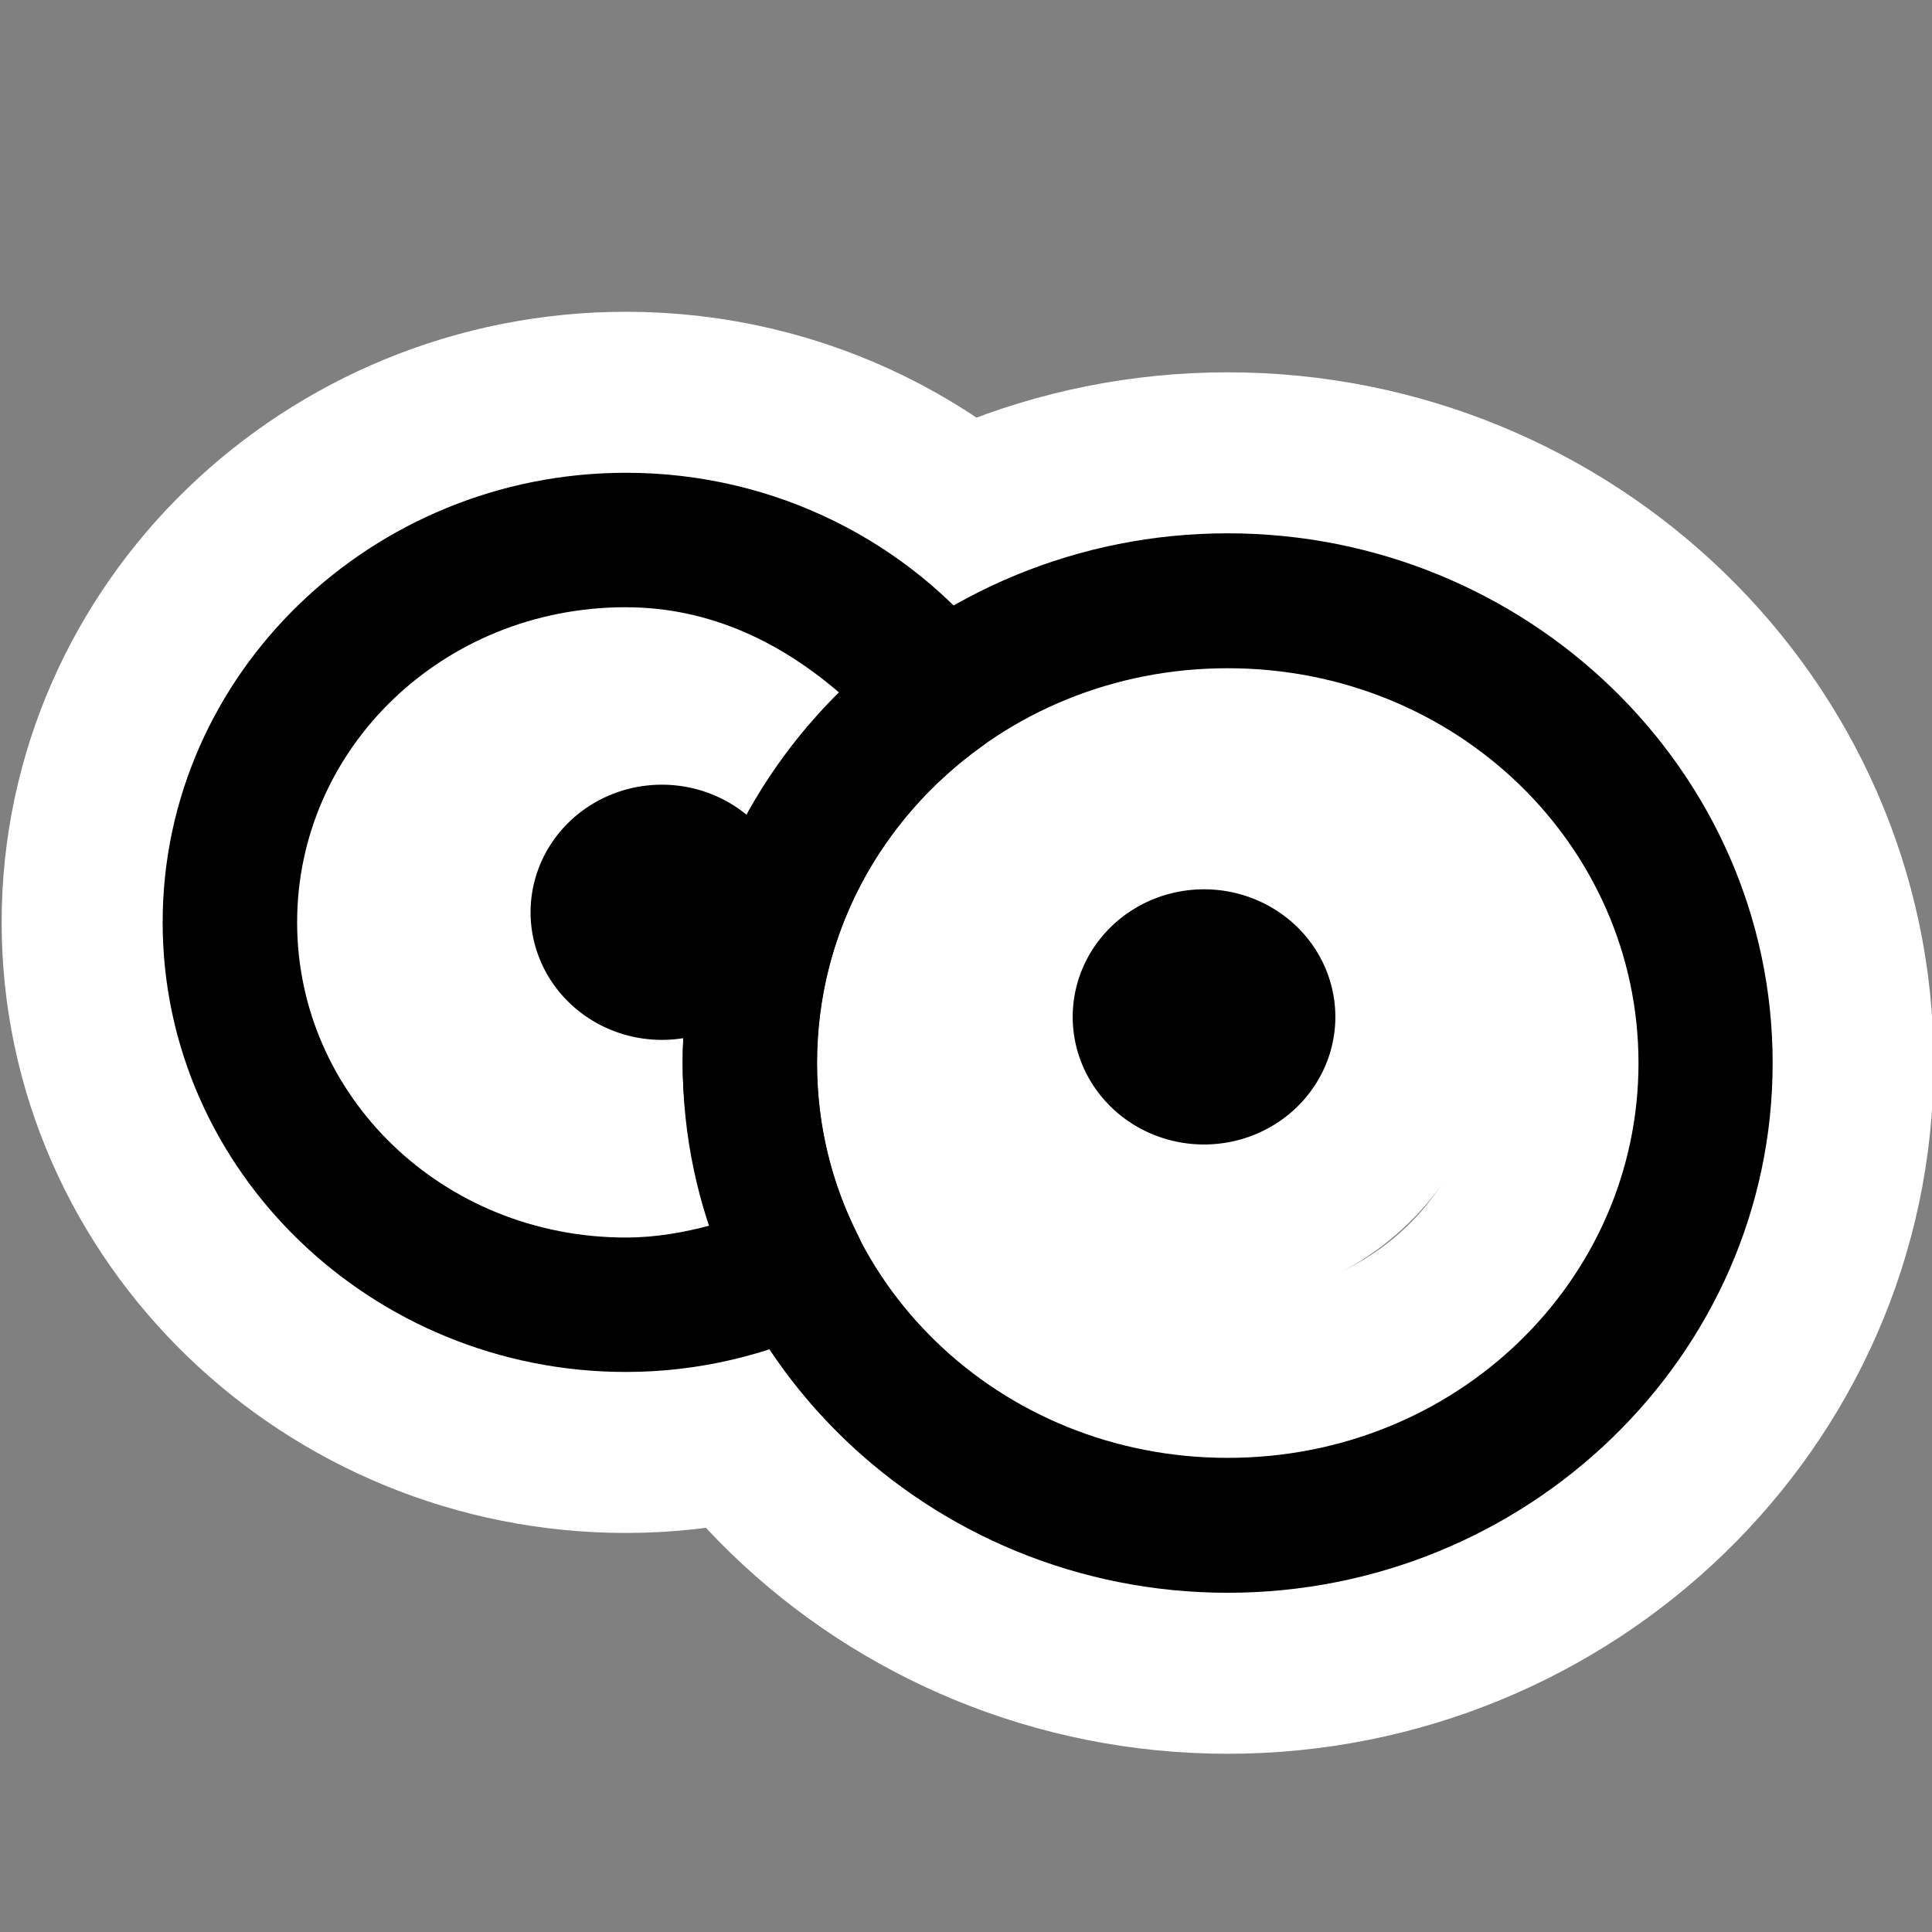 <?xml version="1.0" encoding="UTF-8" standalone="no"?>
<!-- Created with Inkscape (http://www.inkscape.org/) -->

<svg
   xmlns:dc="http://purl.org/dc/elements/1.1/"
   xmlns:cc="http://creativecommons.org/ns#"
   xmlns:rdf="http://www.w3.org/1999/02/22-rdf-syntax-ns#"
   xmlns:svg="http://www.w3.org/2000/svg"
   xmlns="http://www.w3.org/2000/svg"
   xmlns:sodipodi="http://sodipodi.sourceforge.net/DTD/sodipodi-0.dtd"
   xmlns:inkscape="http://www.inkscape.org/namespaces/inkscape"
   id="svg2"
   sodipodi:version="0.32"
   inkscape:version="0.48.3.1 r9886"
   width="48"
   height="48"
   version="1.0"
   sodipodi:docname="eyes.svg"
   inkscape:output_extension="org.inkscape.output.svg.inkscape">
  <rect width="100%" height="100%" fill="#808080" stroke="none"/>
  <defs
     id="defs5" />
  <sodipodi:namedview
     inkscape:window-height="717"
     inkscape:window-width="1366"
     inkscape:pageshadow="2"
     inkscape:pageopacity="0.0"
     guidetolerance="10000"
     gridtolerance="10000"
     objecttolerance="10000"
     borderopacity="1.0"
     bordercolor="#666666"
     pagecolor="#ffffff"
     id="base"
     width="48px"
     height="48px"
     showgrid="true"
     inkscape:zoom="5.6568539"
     inkscape:cx="0.66522762"
     inkscape:cy="29.773682"
     inkscape:window-x="0"
     inkscape:window-y="0"
     inkscape:current-layer="svg2"
     inkscape:window-maximized="1" />
  <g
     id="g2991"
     style="stroke:#ffffff;stroke-opacity:1;stroke-width:8;stroke-miterlimit:4;stroke-dasharray:none">
    <path
       style="color:#000000;fill:#000000;fill-opacity:1;fill-rule:nonzero;stroke:#ffffff;stroke-width:8;marker:none;visibility:visible;display:inline;overflow:visible;enable-background:accumulate;stroke-opacity:1;stroke-miterlimit:4;stroke-dasharray:none"
       d="m 15.551,11.746 c -6.303,0 -11.51,4.988 -11.51,11.17 0,6.182 5.206,11.17 11.51,11.17 1.797,0 3.483,-0.417 4.985,-1.122 0.41,-0.191 0.725,-0.541 0.873,-0.969 0.148,-0.428 0.115,-0.898 -0.09,-1.301 -0.656,-1.296 -1.018,-2.738 -1.018,-4.28 0,-3.219 1.575,-6.056 4.071,-7.856 0.366,-0.266 0.609,-0.668 0.672,-1.116 0.064,-0.448 -0.056,-0.902 -0.333,-1.259 -2.109,-2.706 -5.434,-4.437 -9.161,-4.437 z m 0,3.341 c 2.127,0 3.91,0.911 5.35,2.166 -2.399,2.373 -3.941,5.573 -3.941,9.161 0,1.408 0.307,2.743 0.731,4.019 -0.687,0.186 -1.393,0.313 -2.14,0.313 -4.559,-1e-6 -8.169,-3.519 -8.169,-7.83 0,-4.311 3.61,-7.83 8.169,-7.83 z"
       id="path2993"
       inkscape:connector-curvature="0" />
    <path
       sodipodi:type="arc"
       style="color:#000000;fill:#000000;fill-opacity:1;fill-rule:nonzero;stroke:#ffffff;stroke-width:8.361;marker:none;visibility:visible;display:inline;overflow:visible;enable-background:accumulate;stroke-opacity:1;stroke-miterlimit:4;stroke-dasharray:none"
       id="path2995"
       sodipodi:cx="32.550369"
       sodipodi:cy="25.238329"
       sodipodi:rx="3.4201474"
       sodipodi:ry="3.3022113"
       d="m 35.971,25.238 a 3.42,3.302 0 1 1 -6.84,0 3.42,3.302 0 1 1 6.84,0 z"
       transform="matrix(0.954,0,0,0.96,-1.14,1.036)" />
    <path
       sodipodi:type="arc"
       style="color:#000000;fill:#000000;fill-opacity:1;fill-rule:nonzero;stroke:#ffffff;stroke-width:8.361;marker:none;visibility:visible;display:inline;overflow:visible;enable-background:accumulate;stroke-opacity:1;stroke-miterlimit:4;stroke-dasharray:none"
       id="path2997"
       sodipodi:cx="32.550369"
       sodipodi:cy="25.238329"
       sodipodi:rx="3.4201474"
       sodipodi:ry="3.3022113"
       d="m 35.971,25.238 a 3.42,3.302 0 1 1 -6.84,0 3.42,3.302 0 1 1 6.84,0 z"
       transform="matrix(0.954,0,0,0.96,-14.609,-1.563)" />
    <path
       style="color:#000000;fill:#000000;fill-opacity:1;fill-rule:nonzero;stroke:#ffffff;stroke-width:8;marker:none;visibility:visible;display:inline;overflow:visible;enable-background:accumulate;stroke-opacity:1;stroke-miterlimit:4;stroke-dasharray:none"
       d="m 30.501,13.25 c -7.424,0 -13.54,5.878 -13.54,13.161 0,7.283 6.115,13.161 13.54,13.161 7.424,0 13.54,-5.878 13.54,-13.161 0,-7.283 -6.115,-13.161 -13.54,-13.161 z m 0,3.352 c 5.692,0 10.207,4.413 10.207,9.809 0,5.397 -4.515,9.809 -10.207,9.809 -5.692,10e-7 -10.207,-4.413 -10.207,-9.809 0,-5.397 4.515,-9.809 10.207,-9.809 z"
       id="path2999"
       inkscape:connector-curvature="0" />
  </g>
  <g
     id="g2985">
    <path
       inkscape:connector-curvature="0"
       id="path3133"
       d="m 15.551,11.746 c -6.303,0 -11.51,4.988 -11.51,11.17 0,6.182 5.206,11.17 11.51,11.17 1.797,0 3.483,-0.417 4.985,-1.122 0.41,-0.191 0.725,-0.541 0.873,-0.969 0.148,-0.428 0.115,-0.898 -0.09,-1.301 -0.656,-1.296 -1.018,-2.738 -1.018,-4.28 0,-3.219 1.575,-6.056 4.071,-7.856 0.366,-0.266 0.609,-0.668 0.672,-1.116 0.064,-0.448 -0.056,-0.902 -0.333,-1.259 -2.109,-2.706 -5.434,-4.437 -9.161,-4.437 z m 0,3.341 c 2.127,0 3.91,0.911 5.35,2.166 -2.399,2.373 -3.941,5.573 -3.941,9.161 0,1.408 0.307,2.743 0.731,4.019 -0.687,0.186 -1.393,0.313 -2.14,0.313 -4.559,-1e-6 -8.169,-3.519 -8.169,-7.83 0,-4.311 3.61,-7.83 8.169,-7.83 z"
       style="color:#000000;fill:#000000;fill-opacity:1;fill-rule:nonzero;stroke:none;stroke-width:4;marker:none;visibility:visible;display:inline;overflow:visible;enable-background:accumulate" />
    <path
       transform="matrix(0.954,0,0,0.96,-1.14,1.036)"
       d="m 35.971,25.238 a 3.42,3.302 0 1 1 -6.84,0 3.42,3.302 0 1 1 6.84,0 z"
       sodipodi:ry="3.3022113"
       sodipodi:rx="3.4201474"
       sodipodi:cy="25.238329"
       sodipodi:cx="32.550369"
       id="path3135"
       style="color:#000000;fill:#000000;fill-opacity:1;fill-rule:nonzero;stroke:none;stroke-width:2;marker:none;visibility:visible;display:inline;overflow:visible;enable-background:accumulate"
       sodipodi:type="arc" />
    <path
       transform="matrix(0.954,0,0,0.96,-14.609,-1.563)"
       d="m 35.971,25.238 a 3.42,3.302 0 1 1 -6.84,0 3.42,3.302 0 1 1 6.84,0 z"
       sodipodi:ry="3.3022113"
       sodipodi:rx="3.4201474"
       sodipodi:cy="25.238329"
       sodipodi:cx="32.550369"
       id="path4108"
       style="color:#000000;fill:#000000;fill-opacity:1;fill-rule:nonzero;stroke:none;stroke-width:2;marker:none;visibility:visible;display:inline;overflow:visible;enable-background:accumulate"
       sodipodi:type="arc" />
    <path
       inkscape:connector-curvature="0"
       id="path2161"
       d="m 30.501,13.25 c -7.424,0 -13.54,5.878 -13.54,13.161 0,7.283 6.115,13.161 13.54,13.161 7.424,0 13.54,-5.878 13.54,-13.161 0,-7.283 -6.115,-13.161 -13.54,-13.161 z m 0,3.352 c 5.692,0 10.207,4.413 10.207,9.809 0,5.397 -4.515,9.809 -10.207,9.809 -5.692,10e-7 -10.207,-4.413 -10.207,-9.809 0,-5.397 4.515,-9.809 10.207,-9.809 z"
       style="color:#000000;fill:#000000;fill-opacity:1;fill-rule:nonzero;stroke:none;stroke-width:2.967;marker:none;visibility:visible;display:inline;overflow:visible;enable-background:accumulate" />
  </g>
</svg>
